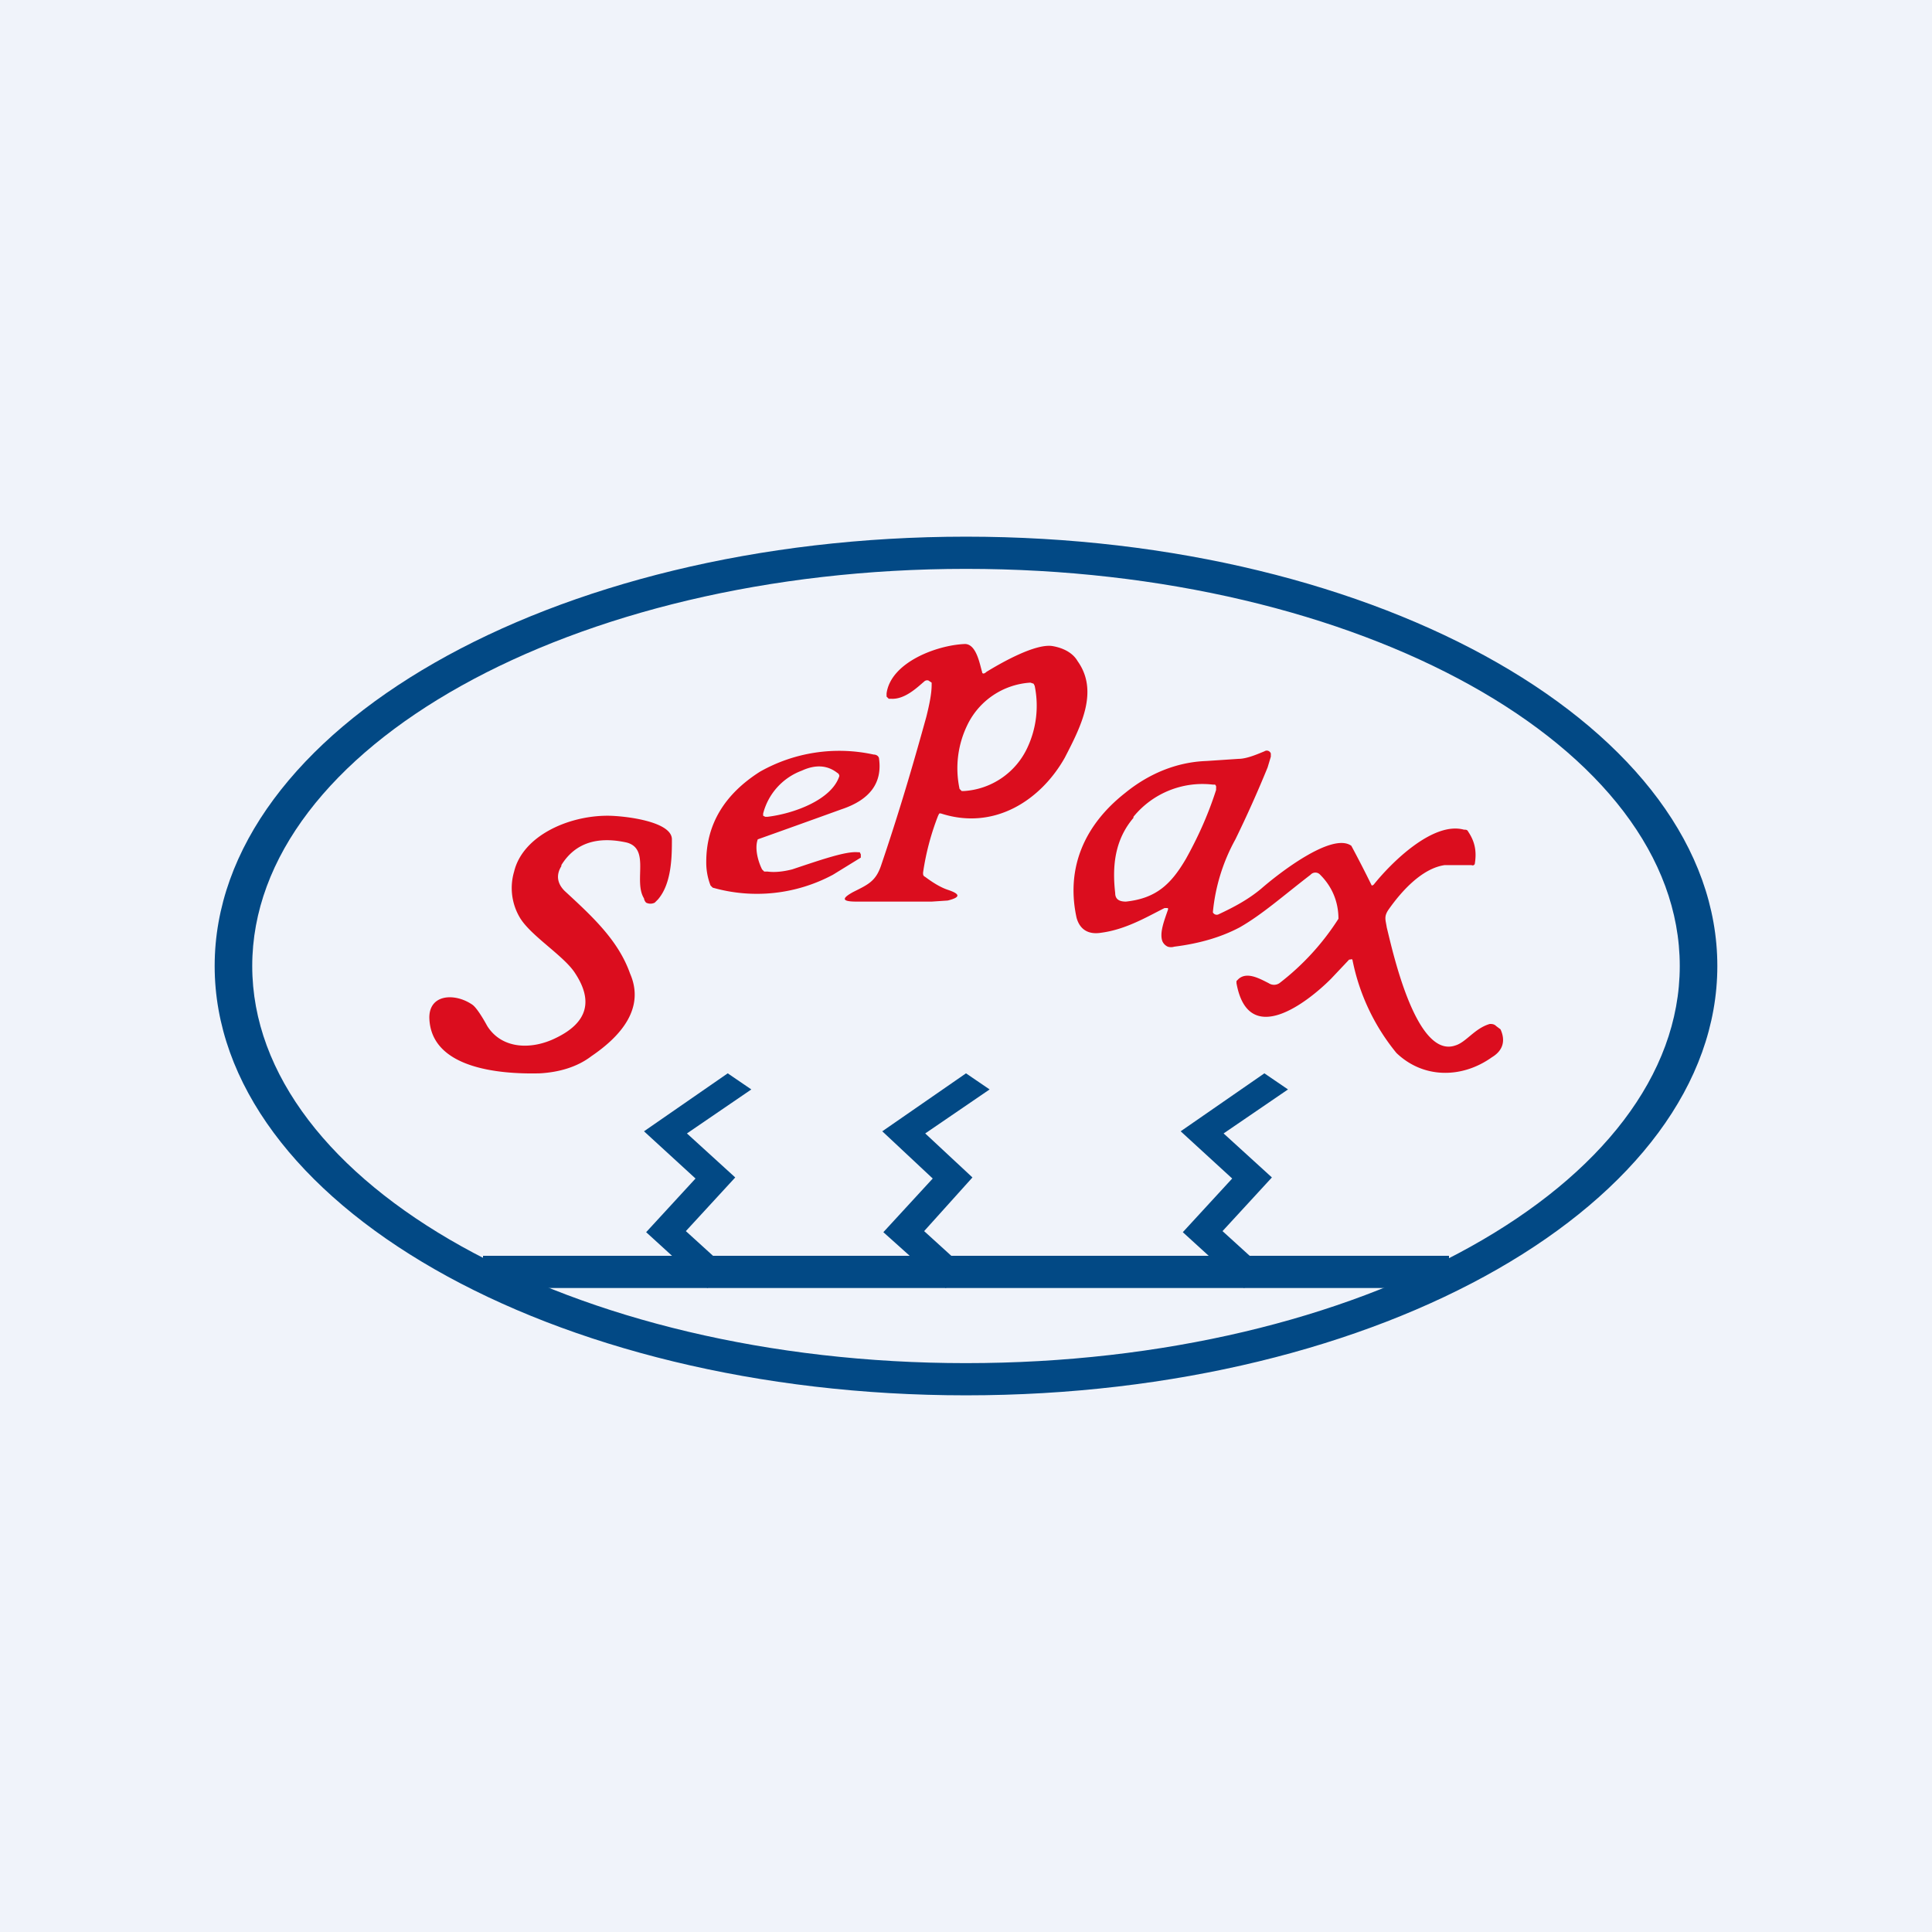 <!-- by TradingView --><svg width="18" height="18" viewBox="0 0 18 18" xmlns="http://www.w3.org/2000/svg"><path fill="#F0F3FA" d="M0 0h18v18H0z"/><path d="m6.78 10 .22.15-.6.41.45.41-.46.5.44.4-.24.13-.57-.52.46-.5-.48-.44.78-.54ZM9 10l.22.15-.6.41.44.41-.45.5.44.4-.24.13-.58-.52.46-.5-.47-.44L9 10ZM11.78 10l.22.15-.6.41.45.41-.46.5.44.4-.24.13-.57-.52.46-.5-.48-.44.78-.54Z" fill="#024985"/><path fill-rule="evenodd" d="M9 13c3.87 0 7-1.8 7-4s-3.13-4-7-4-7 1.8-7 4 3.13 4 7 4Zm0-.3c3.67 0 6.65-1.66 6.65-3.7S12.67 5.3 9 5.3C5.33 5.3 2.35 6.97 2.35 9S5.33 12.7 9 12.7Z" fill="#024985"/><path d="M4.5 11.7h9v.3h-9v-.3Z" fill="#024985"/><path d="M9.15 6.26c0 .02.02.02.04 0 .13-.08.46-.27.62-.24.11.02.19.07.23.14.2.28.03.61-.12.9-.22.39-.65.68-1.15.52a.03.03 0 0 0-.02 0l-.01.02a2.4 2.4 0 0 0-.14.53c0 .02 0 .03.02.04.08.06.15.1.21.12.12.04.12.07 0 .1l-.15.01h-.7c-.14 0-.14-.03-.03-.09.14-.07.21-.1.26-.25.19-.56.32-1.02.42-1.38.03-.12.05-.22.05-.3v-.02l-.03-.02a.04.04 0 0 0-.04.01c-.06.05-.18.17-.31.16h-.02l-.02-.02v-.03c.04-.29.47-.45.73-.46.11 0 .14.2.16.26Zm-.14.5a.92.92 0 0 0-.07.59l.02.02h.02a.7.7 0 0 0 .59-.4.92.92 0 0 0 .07-.58l-.01-.02-.03-.01a.7.7 0 0 0-.59.4ZM10.88 8.48a.02.02 0 0 0 0-.02h-.03c-.16.08-.36.2-.59.23-.12.02-.2-.03-.23-.14-.1-.46.07-.86.45-1.16.22-.18.48-.29.76-.3l.3-.02c.08 0 .19-.05.24-.07a.04.04 0 0 1 .06.02v.03l-.03.1a11 11 0 0 1-.3.67 1.74 1.74 0 0 0-.21.68.04.04 0 0 0 .05.02c.15-.07.28-.14.4-.24.16-.14.66-.53.84-.4a10.9 10.9 0 0 1 .19.37.03.03 0 0 0 .02-.01c.16-.2.55-.59.84-.51.02 0 .03 0 .04.02.06.09.08.18.06.3 0 0-.01.02-.03.01h-.25c-.21.03-.4.24-.52.41-.05.07-.03.1-.02.17.05.2.27 1.23.64 1.1.1-.03.18-.16.32-.2.02 0 .04 0 .06.02l.04.03c.05.11.02.2-.08.26-.28.2-.64.2-.89-.04a1.97 1.97 0 0 1-.41-.87.02.02 0 0 0-.02 0h-.01l-.17.18c-.22.22-.77.65-.88.04v-.02l.02-.02c.08-.07.2 0 .28.04a.09.09 0 0 0 .1 0 2.35 2.35 0 0 0 .55-.6c0-.16-.06-.3-.17-.41a.06.06 0 0 0-.09 0c-.26.2-.45.37-.66.49-.17.09-.37.15-.61.18a.1.1 0 0 1-.06 0 .1.1 0 0 1-.05-.05c-.03-.08.02-.2.05-.29Zm-.32-.86c-.17.2-.2.44-.17.7 0 .06.04.08.1.08.28-.03.42-.16.56-.4.1-.18.2-.39.28-.64v-.02a.03.03 0 0 0-.01-.03h-.02a.83.83 0 0 0-.74.3Z" fill="#DB0D1E"/><path d="m7.1 8.1.02.02h.03c.07.01.15 0 .23-.02.27-.09.5-.17.61-.16h.02l.01.02v.03l-.26.16a1.5 1.5 0 0 1-1.12.12l-.02-.02a.59.59 0 0 1-.04-.22c0-.35.17-.63.5-.84a1.5 1.5 0 0 1 1.06-.16c.03 0 .05.02.05.04.03.22-.08.38-.35.47a176.14 176.14 0 0 1-.78.28c-.03.08 0 .2.04.28Zm.01-.51v.01l.02.01h.02c.25-.03.6-.16.67-.38 0 0 0-.02-.02-.03-.09-.07-.2-.08-.33-.02a.58.58 0 0 0-.36.4ZM5.23 8.07c-.05.08-.04.16.03.23.26.24.5.46.61.77.14.32-.08.58-.36.77-.13.1-.3.15-.48.16-.39.01-1.02-.05-1.03-.52 0-.22.24-.23.4-.12.03.02.08.09.14.2.14.22.42.22.64.11.29-.14.35-.34.18-.6-.1-.16-.4-.34-.51-.51a.54.54 0 0 1-.06-.44c.08-.33.5-.52.87-.52.15 0 .6.05.6.22 0 .15 0 .41-.13.56l-.03.03a.09.09 0 0 1-.08 0A.07.07 0 0 1 6 8.37c-.1-.16.06-.46-.16-.52-.27-.06-.48 0-.61.21Z" fill="#DB0D1E"/></svg>